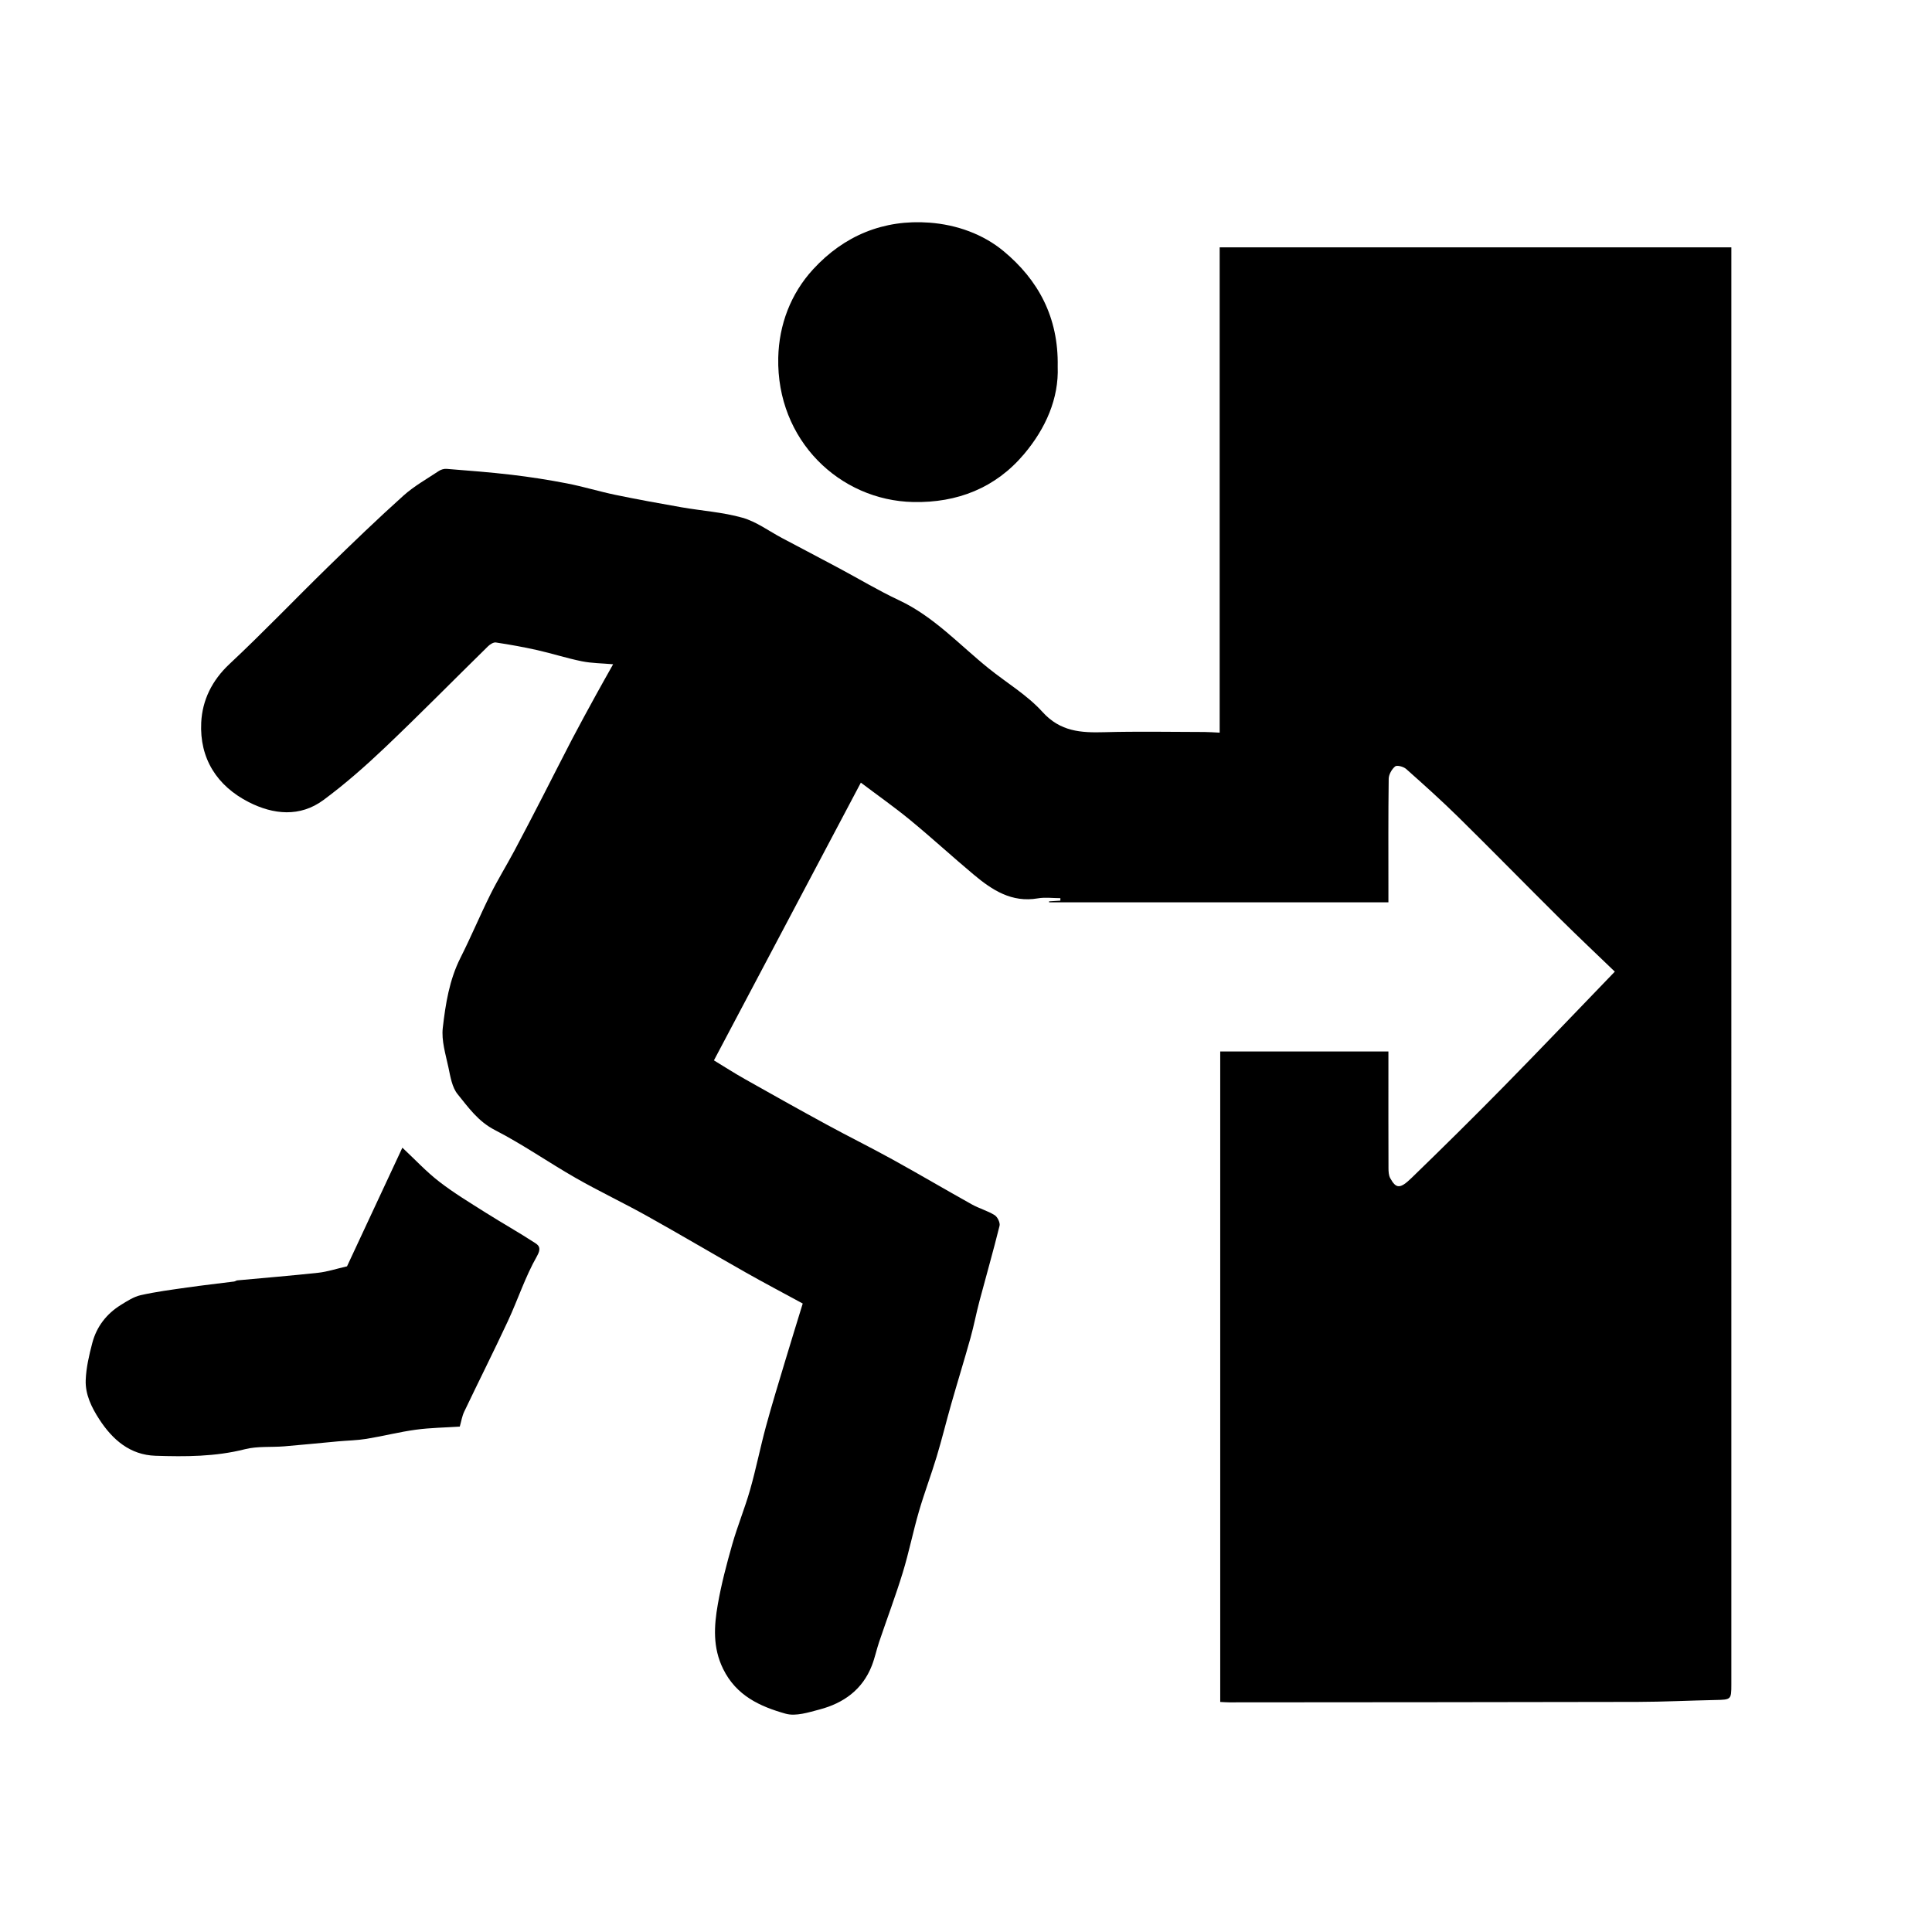 <?xml version="1.0" encoding="utf-8"?>
<!-- Generator: Adobe Illustrator 16.0.2, SVG Export Plug-In . SVG Version: 6.00 Build 0)  -->
<!DOCTYPE svg PUBLIC "-//W3C//DTD SVG 1.1//EN" "http://www.w3.org/Graphics/SVG/1.1/DTD/svg11.dtd">
<svg version="1.1" id="Layer_1" xmlns="http://www.w3.org/2000/svg" xmlns:xlink="http://www.w3.org/1999/xlink" x="0px" y="0px"
	 width="400.021px" height="400.021px" viewBox="0 0 400.021 400.021" enable-background="new 0 0 400.021 400.021"
	 xml:space="preserve">
<g>
	<path fill-rule="evenodd" clip-rule="evenodd" d="M252.649,352.391c0-45.056,0-89.789,0-134.68c11.551,0,23.008,0,34.822,0
		c0,1.526,0,3.074,0,4.623c0,6.5-0.011,13,0.016,19.501c0.002,0.709,0.034,1.517,0.361,2.108c1.195,2.162,2.005,2.28,4.365-0.005
		c6.475-6.268,12.884-12.604,19.199-19.031c7.575-7.708,15.026-15.537,22.935-23.73c-3.48-3.355-7.556-7.191-11.528-11.132
		c-6.975-6.919-13.843-13.947-20.844-20.84c-3.5-3.446-7.163-6.731-10.837-9.993c-0.539-0.479-1.891-0.838-2.273-0.526
		c-0.698,0.569-1.323,1.678-1.335,2.57c-0.102,7.582-0.059,15.166-0.059,22.75c0,0.896,0,1.793,0,2.824c-23.568,0-46.908,0-70.248,0
		c-0.006-0.068-0.011-0.136-0.017-0.204c0.78-0.049,1.561-0.099,2.34-0.148c0.002-0.17,0.003-0.341,0.005-0.511
		c-1.561,0-3.158-0.222-4.673,0.039c-5.413,0.933-9.455-1.722-13.268-4.913c-4.432-3.71-8.692-7.626-13.154-11.298
		c-3.256-2.68-6.719-5.109-10.217-7.747c-10.142,19.169-20.248,38.273-30.421,57.502c1.983,1.205,4.157,2.606,6.406,3.875
		c5.632,3.18,11.275,6.339,16.956,9.431c4.52,2.461,9.138,4.742,13.644,7.229c5.5,3.034,10.909,6.229,16.395,9.287
		c1.517,0.845,3.251,1.312,4.718,2.222c0.595,0.369,1.177,1.57,1.02,2.208c-1.288,5.212-2.777,10.373-4.153,15.563
		c-0.672,2.532-1.157,5.115-1.861,7.638c-1.278,4.574-2.683,9.114-3.987,13.682c-1.038,3.635-1.93,7.313-3.024,10.932
		c-1.151,3.811-2.57,7.541-3.68,11.362c-1.213,4.177-2.061,8.462-3.335,12.619c-1.48,4.83-3.268,9.566-4.888,14.354
		c-0.552,1.631-0.896,3.338-1.523,4.936c-1.949,4.969-5.852,7.758-10.827,9.066c-2.282,0.6-4.912,1.461-7.01,0.871
		c-5.303-1.49-10.235-3.727-12.955-9.289c-2.166-4.429-1.878-8.851-1.099-13.323c0.732-4.197,1.827-8.345,2.995-12.448
		c1.084-3.809,2.612-7.492,3.695-11.302c1.234-4.342,2.11-8.782,3.292-13.14c1.239-4.57,2.64-9.098,4-13.636
		c1.176-3.922,2.394-7.832,3.606-11.789c-4.06-2.208-7.966-4.262-11.804-6.435c-6.835-3.869-13.594-7.876-20.453-11.703
		c-4.853-2.707-9.89-5.087-14.714-7.841c-5.647-3.223-11.004-6.983-16.776-9.946c-3.455-1.773-5.485-4.68-7.715-7.431
		c-1.158-1.43-1.49-3.627-1.898-5.541c-0.576-2.705-1.473-5.537-1.166-8.19c0.573-4.946,1.353-9.928,3.667-14.51
		c2.173-4.302,4.032-8.762,6.179-13.079c1.53-3.078,3.344-6.014,4.965-9.048c1.99-3.723,3.924-7.477,5.859-11.229
		c2.034-3.94,4.015-7.909,6.069-11.839c1.62-3.097,3.305-6.161,4.982-9.228c1.126-2.059,2.29-4.097,3.547-6.343
		c-2.278-0.201-4.417-0.202-6.472-0.615c-3.103-0.625-6.131-1.611-9.221-2.308c-2.836-0.639-5.705-1.15-8.579-1.586
		c-0.5-0.076-1.216,0.383-1.636,0.794c-7.086,6.95-14.048,14.03-21.239,20.869c-4.071,3.872-8.315,7.617-12.827,10.953
		c-4.867,3.6-10.388,3.026-15.461,0.441c-6.587-3.356-10.216-9.036-9.85-16.483c0.227-4.623,2.22-8.715,5.839-12.103
		c6.982-6.532,13.593-13.459,20.438-20.14c5.116-4.993,10.27-9.955,15.585-14.73c2.2-1.977,4.853-3.458,7.336-5.109
		c0.44-0.293,1.073-0.483,1.594-0.441c4.492,0.363,8.991,0.696,13.465,1.226c3.829,0.454,7.649,1.046,11.434,1.781
		c3.39,0.658,6.708,1.682,10.091,2.383c4.544,0.942,9.113,1.771,13.685,2.57c4.201,0.734,8.522,1.007,12.599,2.16
		c2.893,0.818,5.468,2.762,8.186,4.201c3.943,2.087,7.896,4.16,11.831,6.262c4.128,2.205,8.151,4.629,12.382,6.613
		c7.222,3.385,12.505,9.227,18.555,14.101c3.732,3.008,7.989,5.523,11.159,9.029c3.696,4.089,7.965,4.333,12.806,4.199
		c6.912-0.19,13.833-0.054,20.75-0.042c0.98,0.001,1.961,0.085,3.135,0.139c0-33.371,0-66.845,0-100.485
		c35.321,0,70.446,0,105.946,0c0,0.834,0,1.711,0,2.589c-0.001,98.337,0,196.674-0.001,295.012c0,3.081-0.071,3.105-3.256,3.17
		c-5.384,0.109-10.766,0.381-16.148,0.395c-28.186,0.064-56.371,0.071-84.557,0.094
		C253.948,352.472,253.384,352.424,252.649,352.391z"/>
	<path fill-rule="evenodd" clip-rule="evenodd" d="M71.85,262.195c3.778-8.099,7.663-16.425,11.462-24.569
		c2.641,2.469,4.956,4.973,7.617,7.029c3.044,2.353,6.364,4.36,9.625,6.421c3.409,2.154,6.934,4.127,10.31,6.331
		c0.861,0.562,1.166,1.188,0.291,2.728c-2.407,4.23-3.929,8.954-5.996,13.393c-2.931,6.293-6.057,12.494-9.047,18.761
		c-0.445,0.933-0.603,2.003-0.916,3.089c-3.029,0.199-6.094,0.234-9.107,0.644c-3.433,0.467-6.808,1.338-10.23,1.894
		c-1.943,0.316-3.934,0.341-5.9,0.521c-3.703,0.337-7.401,0.723-11.106,1.027c-2.714,0.222-5.54-0.063-8.133,0.595
		c-6.13,1.558-12.332,1.56-18.532,1.358c-5.243-0.171-8.873-3.301-11.623-7.536c-1.607-2.474-2.929-5.166-2.818-8.13
		c0.097-2.573,0.701-5.163,1.359-7.672c0.887-3.38,2.932-6.041,5.912-7.887c1.304-0.808,2.672-1.702,4.13-2.03
		c3.173-0.714,6.417-1.132,9.644-1.592c3.215-0.458,6.444-0.816,9.666-1.23c0.238-0.031,0.458-0.219,0.695-0.241
		c5.585-0.521,11.179-0.968,16.755-1.575C67.771,263.318,69.593,262.712,71.85,262.195z"/>
	<path fill-rule="evenodd" clip-rule="evenodd" d="M218.996,75.896c0.26,6.6-2.487,12.823-6.976,18.14
		c-5.907,6.998-13.805,10.096-22.921,9.91c-15.242-0.311-28.336-12.795-27.962-29.879c0.15-6.825,2.586-13.269,7.229-18.32
		c6.375-6.939,14.552-10.357,24.074-9.647c5.648,0.421,11.114,2.375,15.378,5.921C214.926,57.933,219.194,65.64,218.996,75.896z"/>
</g>
</svg>
